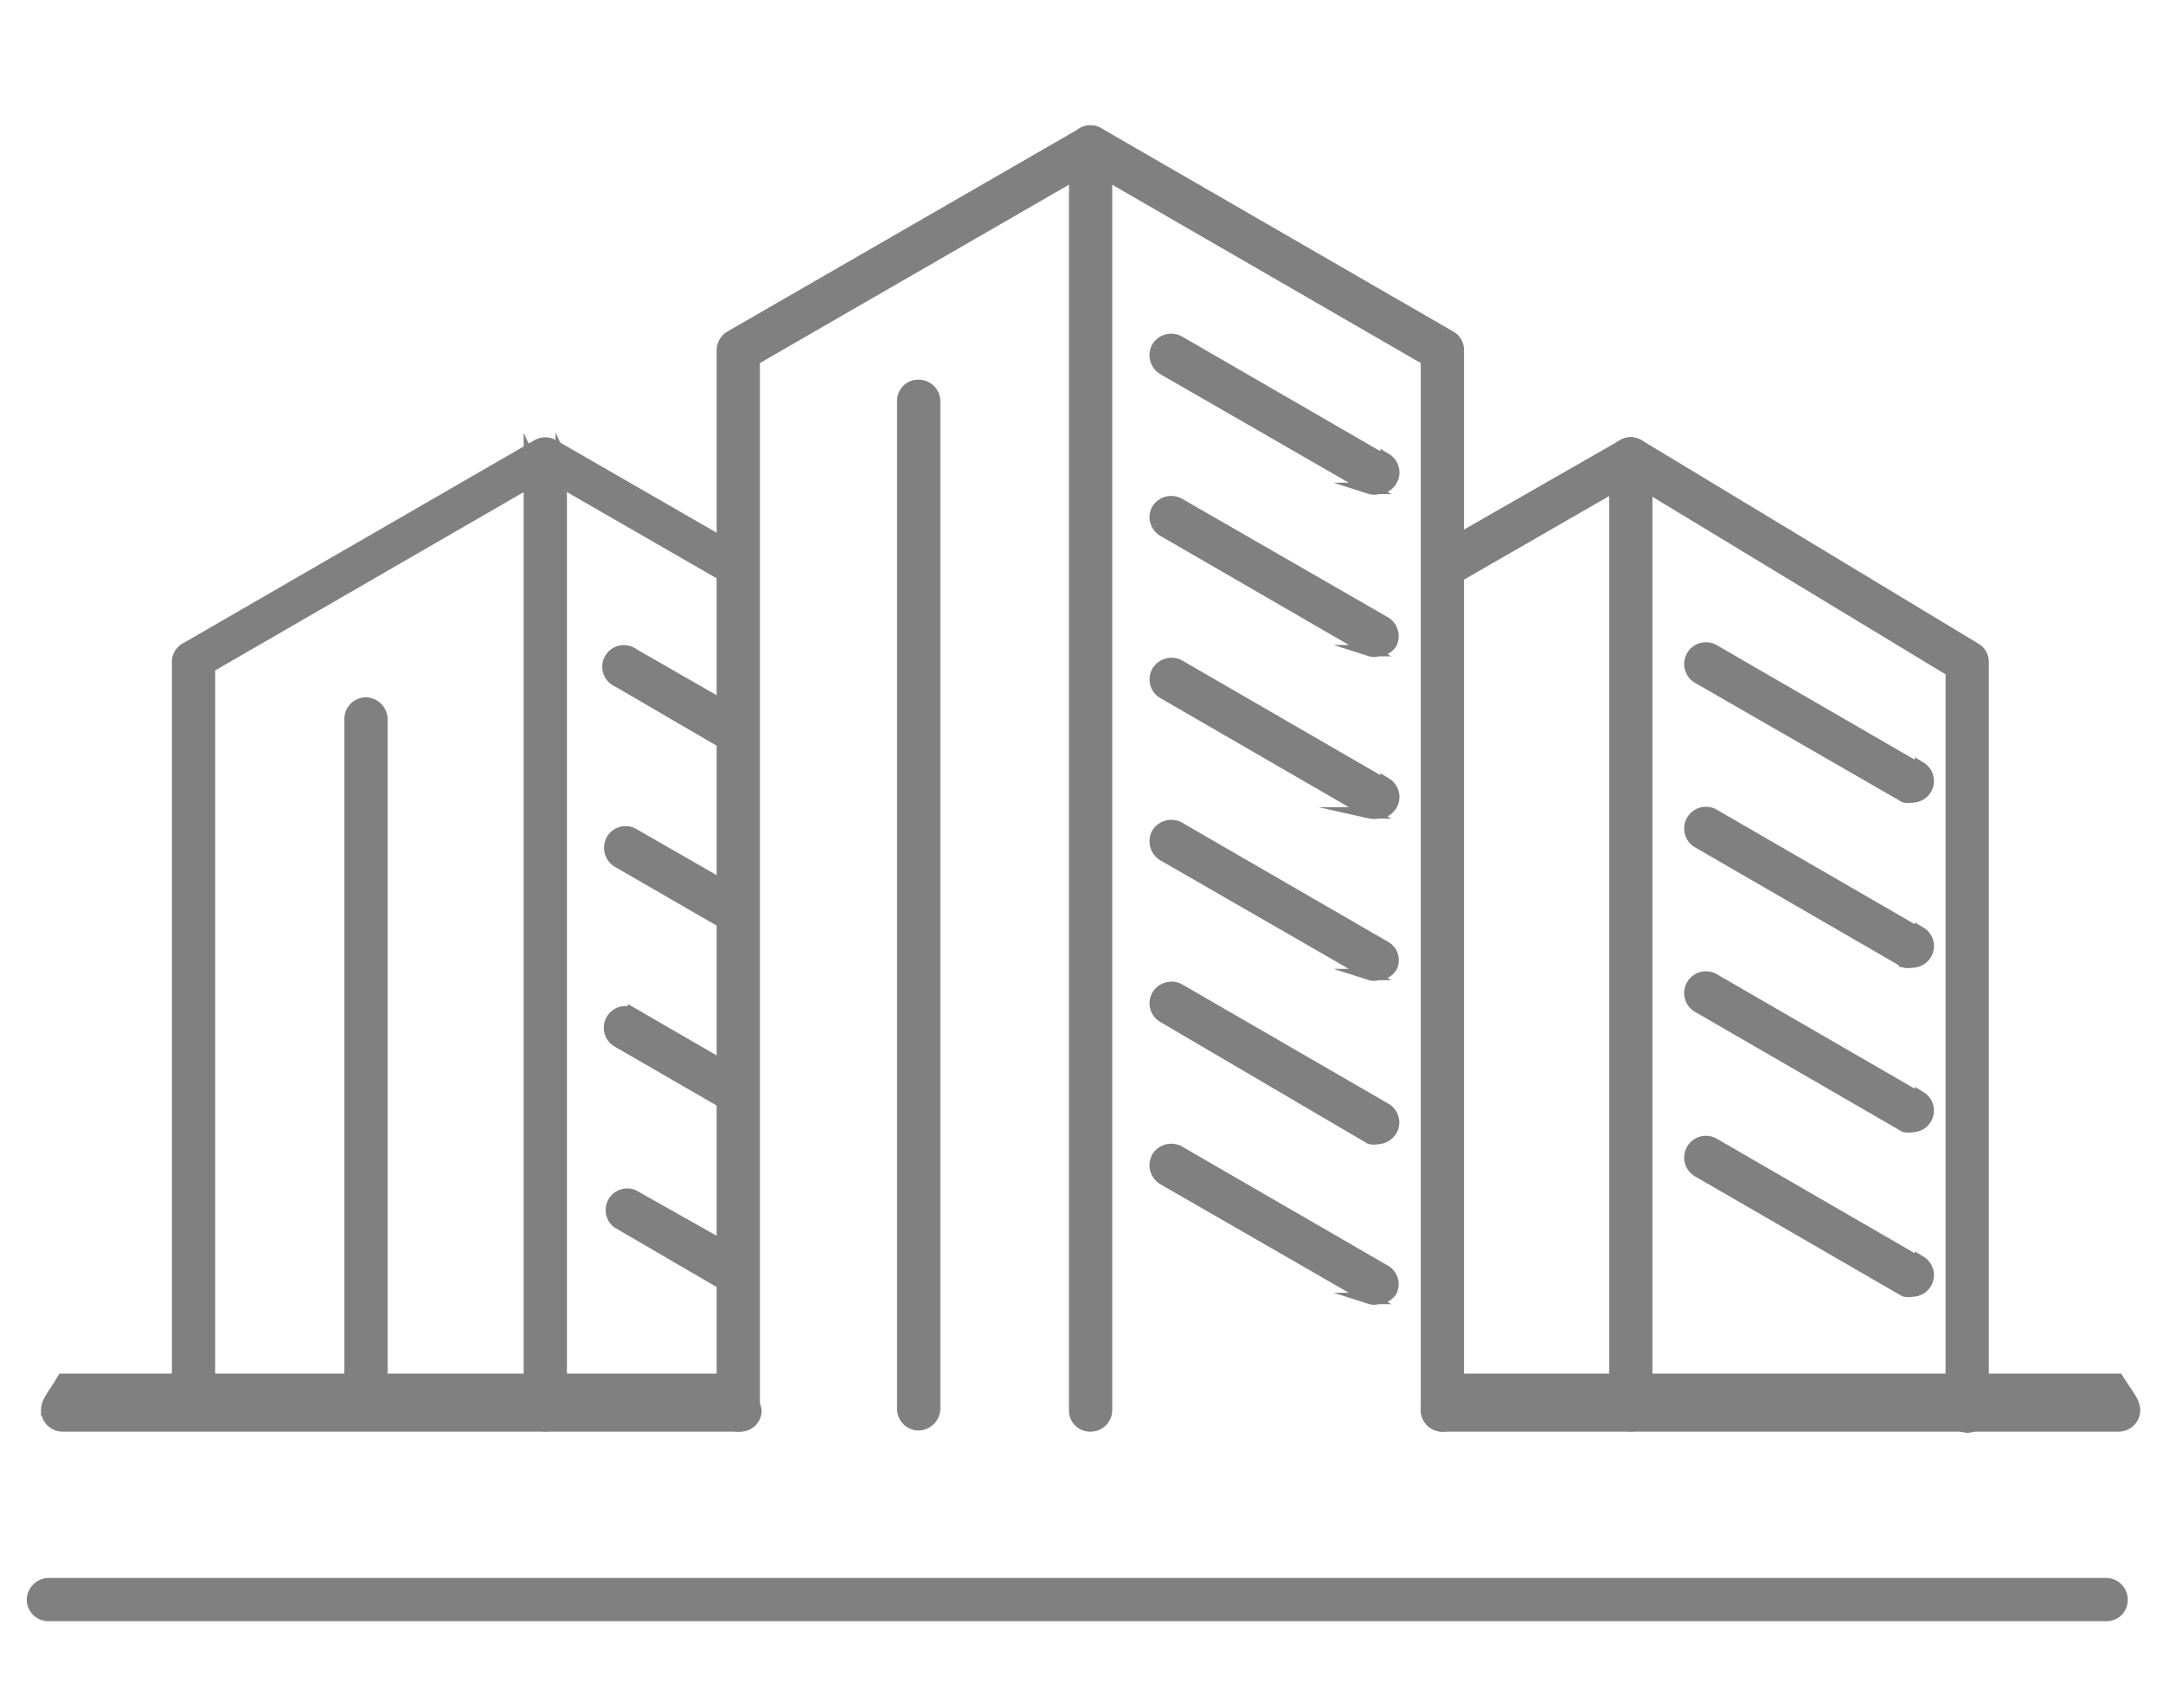 <svg xmlns="http://www.w3.org/2000/svg" viewBox="0 0 38 30"><defs><style>.cls-1{fill:gray;stroke:gray;stroke-miterlimit:10;stroke-width:0.2px;}</style></defs><g id="Calque_4" data-name="Calque 4"><path class="cls-1" d="M25.48,5.91,19.3,2.34a.28.28,0,0,0-.28,0L12.83,5.91a.29.29,0,0,0-.14.24V24.77a.28.28,0,0,0,.28.28.27.27,0,0,0,.28-.28V6.32l5.91-3.41,5.9,3.41V24.77a.28.28,0,0,0,.28.28.27.27,0,0,0,.28-.28V6.15A.27.27,0,0,0,25.48,5.91Z"/><path class="cls-1" d="M19.16,2.3a.28.28,0,0,0-.28.28V24.77a.27.27,0,0,0,.28.28.28.28,0,0,0,.28-.28V2.58A.29.29,0,0,0,19.16,2.3Z"/><path class="cls-1" d="M34.7,11.39,28.79,7.82a.28.28,0,0,0-.28,0l-3.3,1.89a.29.29,0,0,0-.1.39.28.28,0,0,0,.38.1l3.16-1.82,5.63,3.41v13a.29.29,0,0,0,.28.28.28.28,0,0,0,.28-.28V11.63A.27.27,0,0,0,34.7,11.39Z"/><path class="cls-1" d="M28.65,7.78a.28.28,0,0,0-.28.28V24.77a.28.28,0,0,0,.28.28.29.29,0,0,0,.28-.28V8.06A.29.29,0,0,0,28.65,7.78Z"/><path class="cls-1" d="M33.74,13.52l-3.63-2.1a.28.28,0,0,0-.28.49L33.46,14a.35.35,0,0,0,.14,0,.28.28,0,0,0,.14-.52Z"/><path class="cls-1" d="M33.74,16.41l-3.63-2.1a.28.28,0,0,0-.28.49l3.63,2.1a.35.35,0,0,0,.14,0,.28.28,0,0,0,.14-.52Z"/><path class="cls-1" d="M33.74,19.3l-3.63-2.1a.28.28,0,0,0-.28.49l3.63,2.1a.35.35,0,0,0,.14,0,.28.28,0,0,0,.14-.52Z"/><path class="cls-1" d="M33.74,22.19l-3.63-2.1a.28.28,0,0,0-.28.49l3.63,2.1a.35.35,0,0,0,.14,0,.28.28,0,0,0,.14-.52Z"/><path class="cls-1" d="M13.08,12.61l-1.95-1.12a.28.28,0,1,0-.28.48l1.94,1.13.14,0a.29.29,0,0,0,.25-.14A.28.28,0,0,0,13.08,12.61Z"/><path class="cls-1" d="M13.08,15.77l-1.95-1.12a.28.28,0,0,0-.38.1.29.29,0,0,0,.1.39l1.94,1.12a.43.43,0,0,0,.14,0,.29.29,0,0,0,.25-.14A.29.29,0,0,0,13.08,15.77Z"/><path class="cls-1" d="M13.08,18.94l-1.95-1.13a.28.28,0,0,0-.28.49l1.94,1.12a.27.27,0,0,0,.14,0,.29.29,0,0,0,.25-.14A.28.28,0,0,0,13.08,18.94Z"/><path class="cls-1" d="M13.08,22.1,11.13,21a.28.28,0,0,0-.28.48l1.94,1.13.14,0a.29.29,0,0,0,.25-.14A.28.28,0,0,0,13.08,22.1Z"/><path class="cls-1" d="M24.35,8.1,20.72,6a.29.29,0,0,0-.39.1.29.29,0,0,0,.11.39l3.63,2.09a.23.23,0,0,0,.14,0,.28.28,0,0,0,.14-.52Z"/><path class="cls-1" d="M24.35,10.94,20.72,8.85a.29.29,0,0,0-.39.1.28.28,0,0,0,.11.38l3.63,2.1a.23.23,0,0,0,.14,0,.28.28,0,0,0,.24-.14A.29.29,0,0,0,24.35,10.94Z"/><path class="cls-1" d="M24.35,13.79l-3.63-2.1a.29.29,0,0,0-.39.11.28.28,0,0,0,.11.38l3.63,2.1a.32.32,0,0,0,.14,0,.28.28,0,0,0,.14-.52Z"/><path class="cls-1" d="M24.35,16.64l-3.63-2.1a.29.29,0,0,0-.39.1.29.29,0,0,0,.11.39l3.63,2.09a.23.23,0,0,0,.14,0,.28.28,0,0,0,.24-.14A.27.27,0,0,0,24.35,16.64Z"/><path class="cls-1" d="M24.35,19.48l-3.63-2.1a.29.29,0,0,0-.39.11.28.28,0,0,0,.11.38L24.07,20a.33.33,0,0,0,.14,0,.29.29,0,0,0,.24-.15A.28.28,0,0,0,24.35,19.48Z"/><path class="cls-1" d="M24.35,22.33l-3.63-2.1a.29.29,0,0,0-.39.1.29.29,0,0,0,.11.39l3.63,2.09a.23.23,0,0,0,.14,0,.28.28,0,0,0,.24-.14A.28.28,0,0,0,24.35,22.33Z"/><path class="cls-1" d="M13,9.71,9.72,7.82a.28.28,0,0,0-.28,0L3.26,11.39a.27.27,0,0,0-.14.24V24.75A.28.28,0,0,0,3.4,25a.29.29,0,0,0,.28-.28v-13l5.9-3.41,3.16,1.82a.28.28,0,0,0,.38-.1A.29.29,0,0,0,13,9.71Z"/><path class="cls-1" d="M9.58,8.16c-.16,0-.16.16-.28-.1V24.77a.29.29,0,0,0,.28.28.28.28,0,0,0,.28-.28V8.06C10,8.37,9.73,8.16,9.58,8.16Z"/><path class="cls-1" d="M16.14,6.77a.27.27,0,0,0-.28.28v17.7a.28.28,0,0,0,.28.28.29.29,0,0,0,.28-.28V7.05A.28.28,0,0,0,16.14,6.77Z"/><path class="cls-1" d="M6.43,12.35a.28.28,0,0,0-.28.28v12.1a.28.28,0,0,0,.28.28.29.29,0,0,0,.28-.28V12.63A.29.29,0,0,0,6.43,12.35Z"/><path class="cls-1" d="M13,24.23H1.1c-.15.26-.28.39-.28.54a.28.28,0,0,0,.28.28H13a.27.27,0,0,0,.28-.28C13.25,24.62,13.13,24.49,13,24.23Z"/><path class="cls-1" d="M37.21,24.23H25.34c-.15.26-.28.39-.28.54a.28.28,0,0,0,.28.28H37.21a.28.28,0,0,0,.29-.28C37.5,24.62,37.37,24.49,37.21,24.23Z"/><path class="cls-1" d="M37,27.82H.85a.29.29,0,0,0-.28.28.28.28,0,0,0,.28.28H37a.27.27,0,0,0,.28-.28A.28.28,0,0,0,37,27.82Z"/></g></svg>